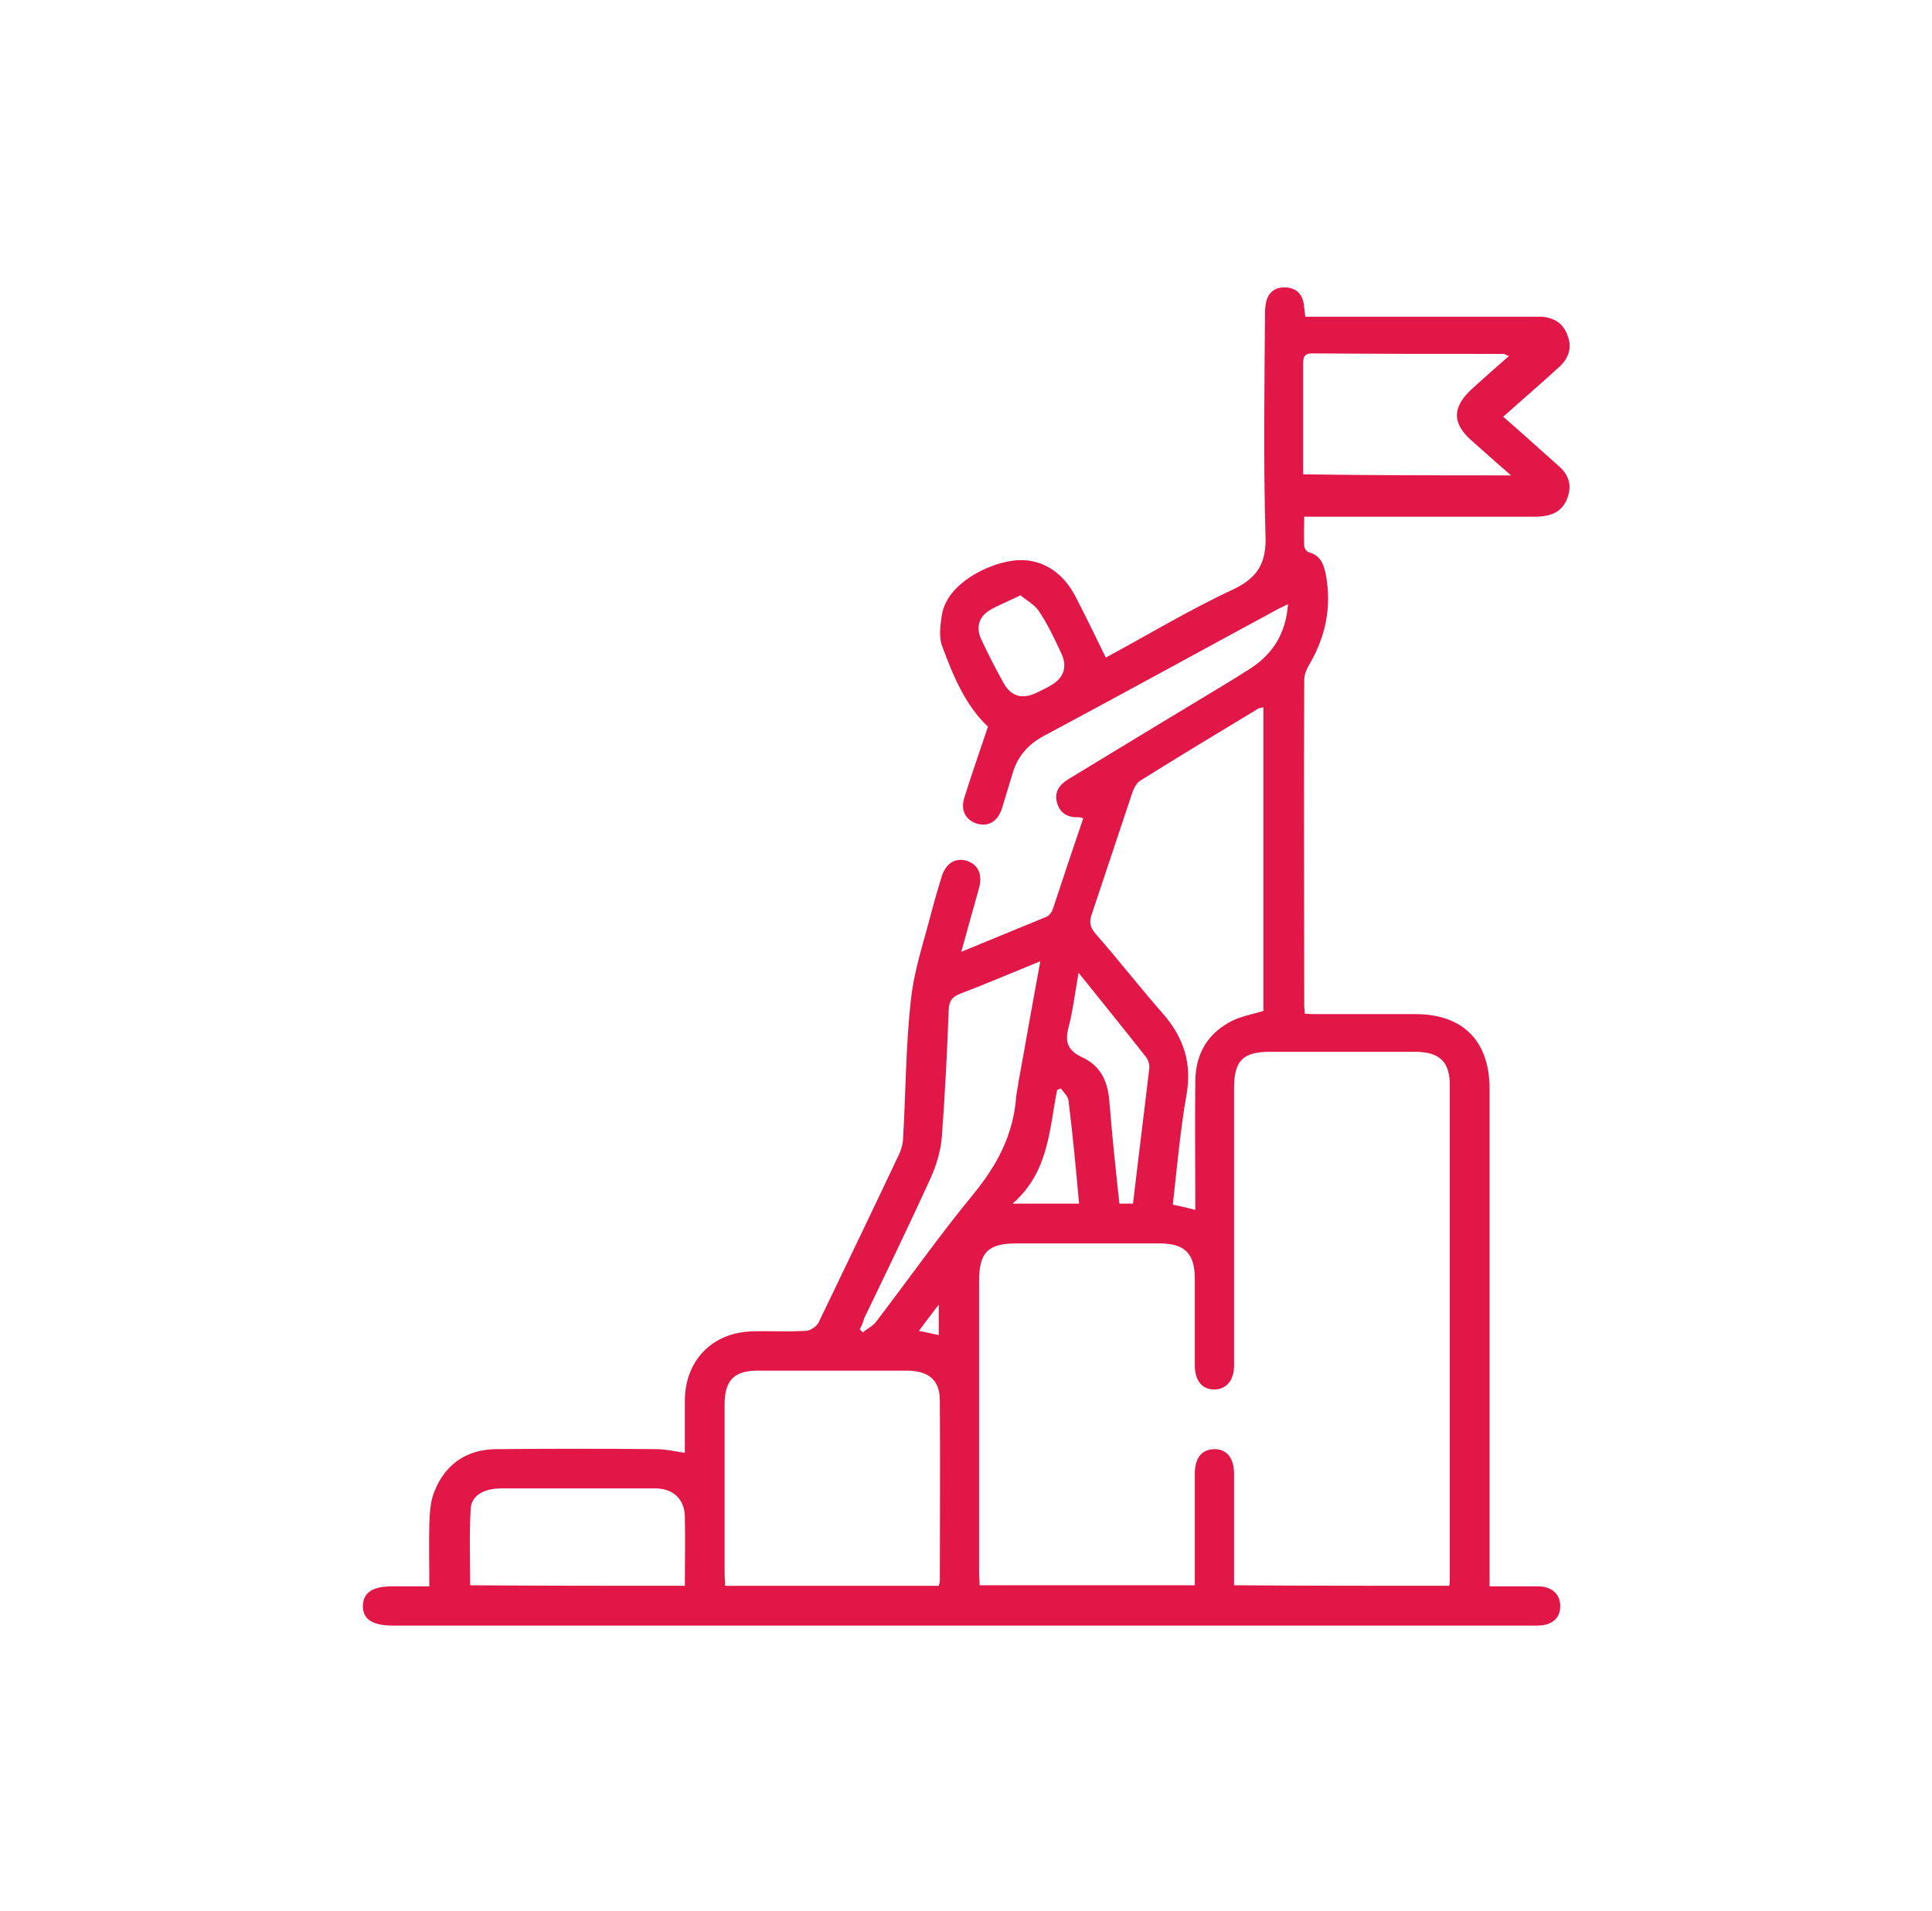 <?xml version="1.0" encoding="utf-8"?>
<!-- Generator: Adobe Illustrator 25.3.1, SVG Export Plug-In . SVG Version: 6.00 Build 0)  -->
<svg version="1.1" id="Camada_1" xmlns="http://www.w3.org/2000/svg" xmlns:xlink="http://www.w3.org/1999/xlink" x="0px" y="0px"
	 viewBox="0 0 369 365" style="enable-background:new 0 0 369 365;" xml:space="preserve">
<style type="text/css">
	.st0{fill:#E01747;}
</style>
<g>
	<path class="st0" d="M284.5,303c3.3,0,6.2,0,9.2,0c2.7,0,4.3,1.5,4.3,3.8c0,2.3-1.6,3.7-4.4,3.7c-0.5,0-1,0-1.5,0
		c-72.3,0-144.7,0-217,0c-4,0-5.8-1.2-5.8-3.8c0.1-2.5,1.8-3.7,5.7-3.7c2.2,0,4.5,0,7,0c0-4.1-0.1-8.1,0-12.1c0.1-2.1,0.2-4.2,1-6.1
		c2.1-5.2,6.2-8,11.9-8c10.2-0.1,20.3-0.1,30.5,0c1.7,0,3.4,0.4,5.4,0.7c0-3.3,0-6.6,0-9.9c0-7.7,5.2-13.1,12.9-13.3
		c3.4-0.1,6.8,0.1,10.2-0.1c0.8,0,2-0.8,2.4-1.5c5.2-10.8,10.4-21.6,15.5-32.4c0.4-0.9,0.7-2.1,0.7-3.1c0.5-8.8,0.5-17.7,1.5-26.4
		c0.6-5.5,2.4-10.8,3.8-16.2c0.6-2.3,1.3-4.7,2-7c0.8-2.7,2.6-3.8,4.8-3.2c2.2,0.7,3.1,2.6,2.4,5.2c-1.1,3.9-2.2,7.8-3.4,12.2
		c5.8-2.4,11-4.5,16.3-6.7c0.5-0.2,1-0.9,1.2-1.5c1.9-5.7,3.8-11.5,5.8-17.3c-0.3-0.1-0.6-0.2-0.8-0.2c-2.1,0.1-3.6-0.7-4.2-2.7
		c-0.6-2.1,0.4-3.5,2.2-4.6c8.1-4.9,16.1-9.8,24.1-14.6c3.6-2.2,7.2-4.3,10.6-6.5c4.3-2.8,6.8-6.7,7.2-12.3c-1,0.5-1.7,0.8-2.4,1.2
		c-14.8,8-29.5,16.1-44.3,24c-2.9,1.6-4.8,3.7-5.8,6.8c-0.7,2.3-1.4,4.6-2.1,6.9c-0.8,2.6-2.6,3.7-4.9,3c-2.1-0.7-3.1-2.6-2.3-5
		c1.4-4.5,3-9,4.5-13.5c-4.3-4-6.7-9.8-8.8-15.5c-0.6-1.7-0.3-4,0-5.9c1-5.8,8.4-9.6,13.5-10.3c5.1-0.7,9.6,1.9,12.2,7.2
		c1.9,3.7,3.7,7.4,5.6,11.3c8-4.3,15.9-9.1,24.3-13c4.8-2.3,6.4-5.1,6.2-10.4c-0.4-13.9-0.2-27.8-0.1-41.7c0-0.9,0-1.8,0.2-2.7
		c0.4-2,1.8-3,3.8-2.9c1.9,0.1,3.1,1.2,3.4,3.1c0.1,0.7,0.2,1.5,0.3,2.5c1,0,2,0,3,0c13.2,0,26.5,0,39.7,0c0.8,0,1.7,0,2.5,0
		c2.4,0.2,4.1,1.3,4.9,3.6c0.9,2.3,0.2,4.3-1.5,5.9c-3.5,3.2-7.1,6.3-10.8,9.6c3.7,3.2,7.2,6.4,10.7,9.5c1.7,1.5,2.4,3.4,1.7,5.6
		c-0.6,2.1-2,3.4-4.2,3.8c-0.9,0.2-1.8,0.2-2.7,0.2c-11.9,0-23.8,0-35.7,0c-2.5,0-5,0-7.8,0c0,2-0.1,3.8,0,5.6
		c0,0.4,0.5,1.1,0.9,1.2c2.4,0.6,2.9,2.6,3.3,4.6c1,5.9-0.1,11.4-3.1,16.6c-0.6,1-1.1,2.1-1.1,3.2c-0.1,20.7,0,41.5,0,62.2
		c0,0.4,0.1,0.8,0.1,1.5c0.8,0.1,1.6,0.1,2.4,0.1c6.2,0,12.5,0,18.7,0c9.1,0,14.2,5.1,14.2,14.3c0,30.6,0,61.2,0,91.7
		C284.5,300.5,284.5,301.6,284.5,303z M276.8,302.9c0.1-0.7,0.1-1.2,0.1-1.7c0-31.3,0-62.6,0-94c0-4.3-1.9-6.2-6.3-6.3
		c-9.3,0-18.7,0-28,0c-5.2,0-6.9,1.7-6.9,6.9c0,17.7,0,35.3,0,53c0,2.9-1.5,4.6-3.8,4.6c-2.3,0-3.7-1.7-3.7-4.6c0-5.5,0-11,0-16.5
		c0-4.9-1.9-6.8-6.8-6.8c-9.1,0-18.2,0-27.2,0c-5.5,0-7.2,1.7-7.2,7.2c0,18.5,0,37,0,55.5c0,0.9,0.1,1.8,0.1,2.6
		c13.8,0,27.4,0,41.1,0c0-7.2,0-14.3,0-21.3c0-3,1.3-4.6,3.6-4.7c2.4-0.1,3.9,1.6,3.9,4.7c0,6.2,0,12.5,0,18.7c0,0.9,0,1.7,0,2.6
		C249.6,302.9,263.1,302.9,276.8,302.9z M179.3,302.9c0.1-0.5,0.2-0.7,0.2-0.9c0-11.5,0.1-23,0-34.5c0-3.8-2-5.6-6.1-5.7
		c-9.6,0-19.2,0-28.7,0c-4.5,0-6.3,1.9-6.3,6.4c0,10.8,0,21.7,0,32.5c0,0.7,0.1,1.4,0.1,2.2C152.1,302.9,165.6,302.9,179.3,302.9z
		 M241.3,135.1c-0.4,0.1-0.7,0.1-0.9,0.2c-7.6,4.6-15.1,9.1-22.6,13.8c-0.7,0.4-1.2,1.4-1.5,2.2c-2.6,7.8-5.2,15.6-7.8,23.4
		c-0.5,1.4-0.3,2.4,0.7,3.6c4.4,5,8.5,10.3,12.9,15.3c4,4.6,5.6,9.5,4.5,15.6c-1.2,6.9-1.8,13.8-2.6,20.9c1.5,0.3,2.8,0.6,4.3,1
		c0-8.4-0.1-16.6,0-24.8c0.1-5.2,2.5-9.1,7.2-11.4c1.7-0.8,3.8-1.2,5.8-1.8C241.3,173.9,241.3,154.5,241.3,135.1z M288.6,90.8
		c-2.9-2.5-5.2-4.6-7.6-6.7c-3.7-3.3-3.6-6.3,0-9.7c2.3-2.1,4.7-4.2,7.2-6.4c-0.6-0.2-0.8-0.4-1-0.4c-12.2,0-24.3,0-36.5-0.1
		c-1.8,0-1.8,0.9-1.8,2.2c0,5.7,0,11.5,0,17.2c0,1.2,0,2.4,0,3.7C262.2,90.8,275,90.8,288.6,90.8z M130.8,302.9
		c0-4.6,0.1-8.9,0-13.3c-0.1-3.1-2-5.1-5.2-5.3c-0.3,0-0.7,0-1,0c-9.6,0-19.3,0-28.9,0c-3.3,0-5.7,1.4-5.8,3.9
		c-0.3,4.8-0.1,9.7-0.1,14.6C103.5,302.9,117,302.9,130.8,302.9z M164.2,253.9c0.2,0.2,0.4,0.4,0.6,0.6c0.8-0.7,1.9-1.2,2.5-2
		c6.2-8.1,12.1-16.5,18.6-24.4c4.6-5.6,7.7-11.5,8.2-18.8c0.1-0.8,0.3-1.6,0.4-2.5c1.4-7.6,2.7-15.2,4.2-23.2
		c-5.4,2.2-10.3,4.3-15.3,6.2c-1.5,0.6-2.1,1.3-2.2,3c-0.3,8.1-0.7,16.1-1.3,24.2c-0.2,2.7-1,5.4-2.1,7.9c-4.1,9-8.4,17.9-12.7,26.8
		C164.9,252.4,164.6,253.2,164.2,253.9z M206,185.8c-0.7,4-1.1,7.3-1.9,10.4c-0.8,2.8-0.1,4.5,2.5,5.7c3.7,1.7,5,4.7,5.3,8.6
		c0.5,6.5,1.2,12.9,1.9,19.4c0.9,0,1.7,0,2.6,0c1-8.6,2.1-17.2,3.1-25.8c0.1-0.8-0.2-1.7-0.7-2.3C214.7,196.6,210.5,191.4,206,185.8
		z M194.9,113.7c-2.2,1.1-4,1.8-5.6,2.7c-2.4,1.3-3,3.5-1.8,5.9c1.3,2.8,2.7,5.5,4.2,8.2c1.4,2.5,3.5,3.1,6.1,1.9
		c1.1-0.5,2.1-1,3.1-1.6c2.3-1.4,3-3.5,1.8-6c-1.3-2.8-2.6-5.6-4.3-8.1C197.6,115.5,196.1,114.7,194.9,113.7z M202.6,207.9
		c-0.2,0.1-0.5,0.2-0.7,0.3c-1.5,7.6-1.6,15.7-8.5,21.7c4.8,0,8.7,0,12.7,0c-0.6-6.6-1.2-13.1-2-19.5
		C204.1,209.5,203.2,208.7,202.6,207.9z M175.5,254.2c1.6,0.3,2.7,0.6,3.8,0.8c0-1.9,0-3.6,0-5.8
		C177.8,251.1,176.8,252.5,175.5,254.2z"/>
</g>
</svg>
